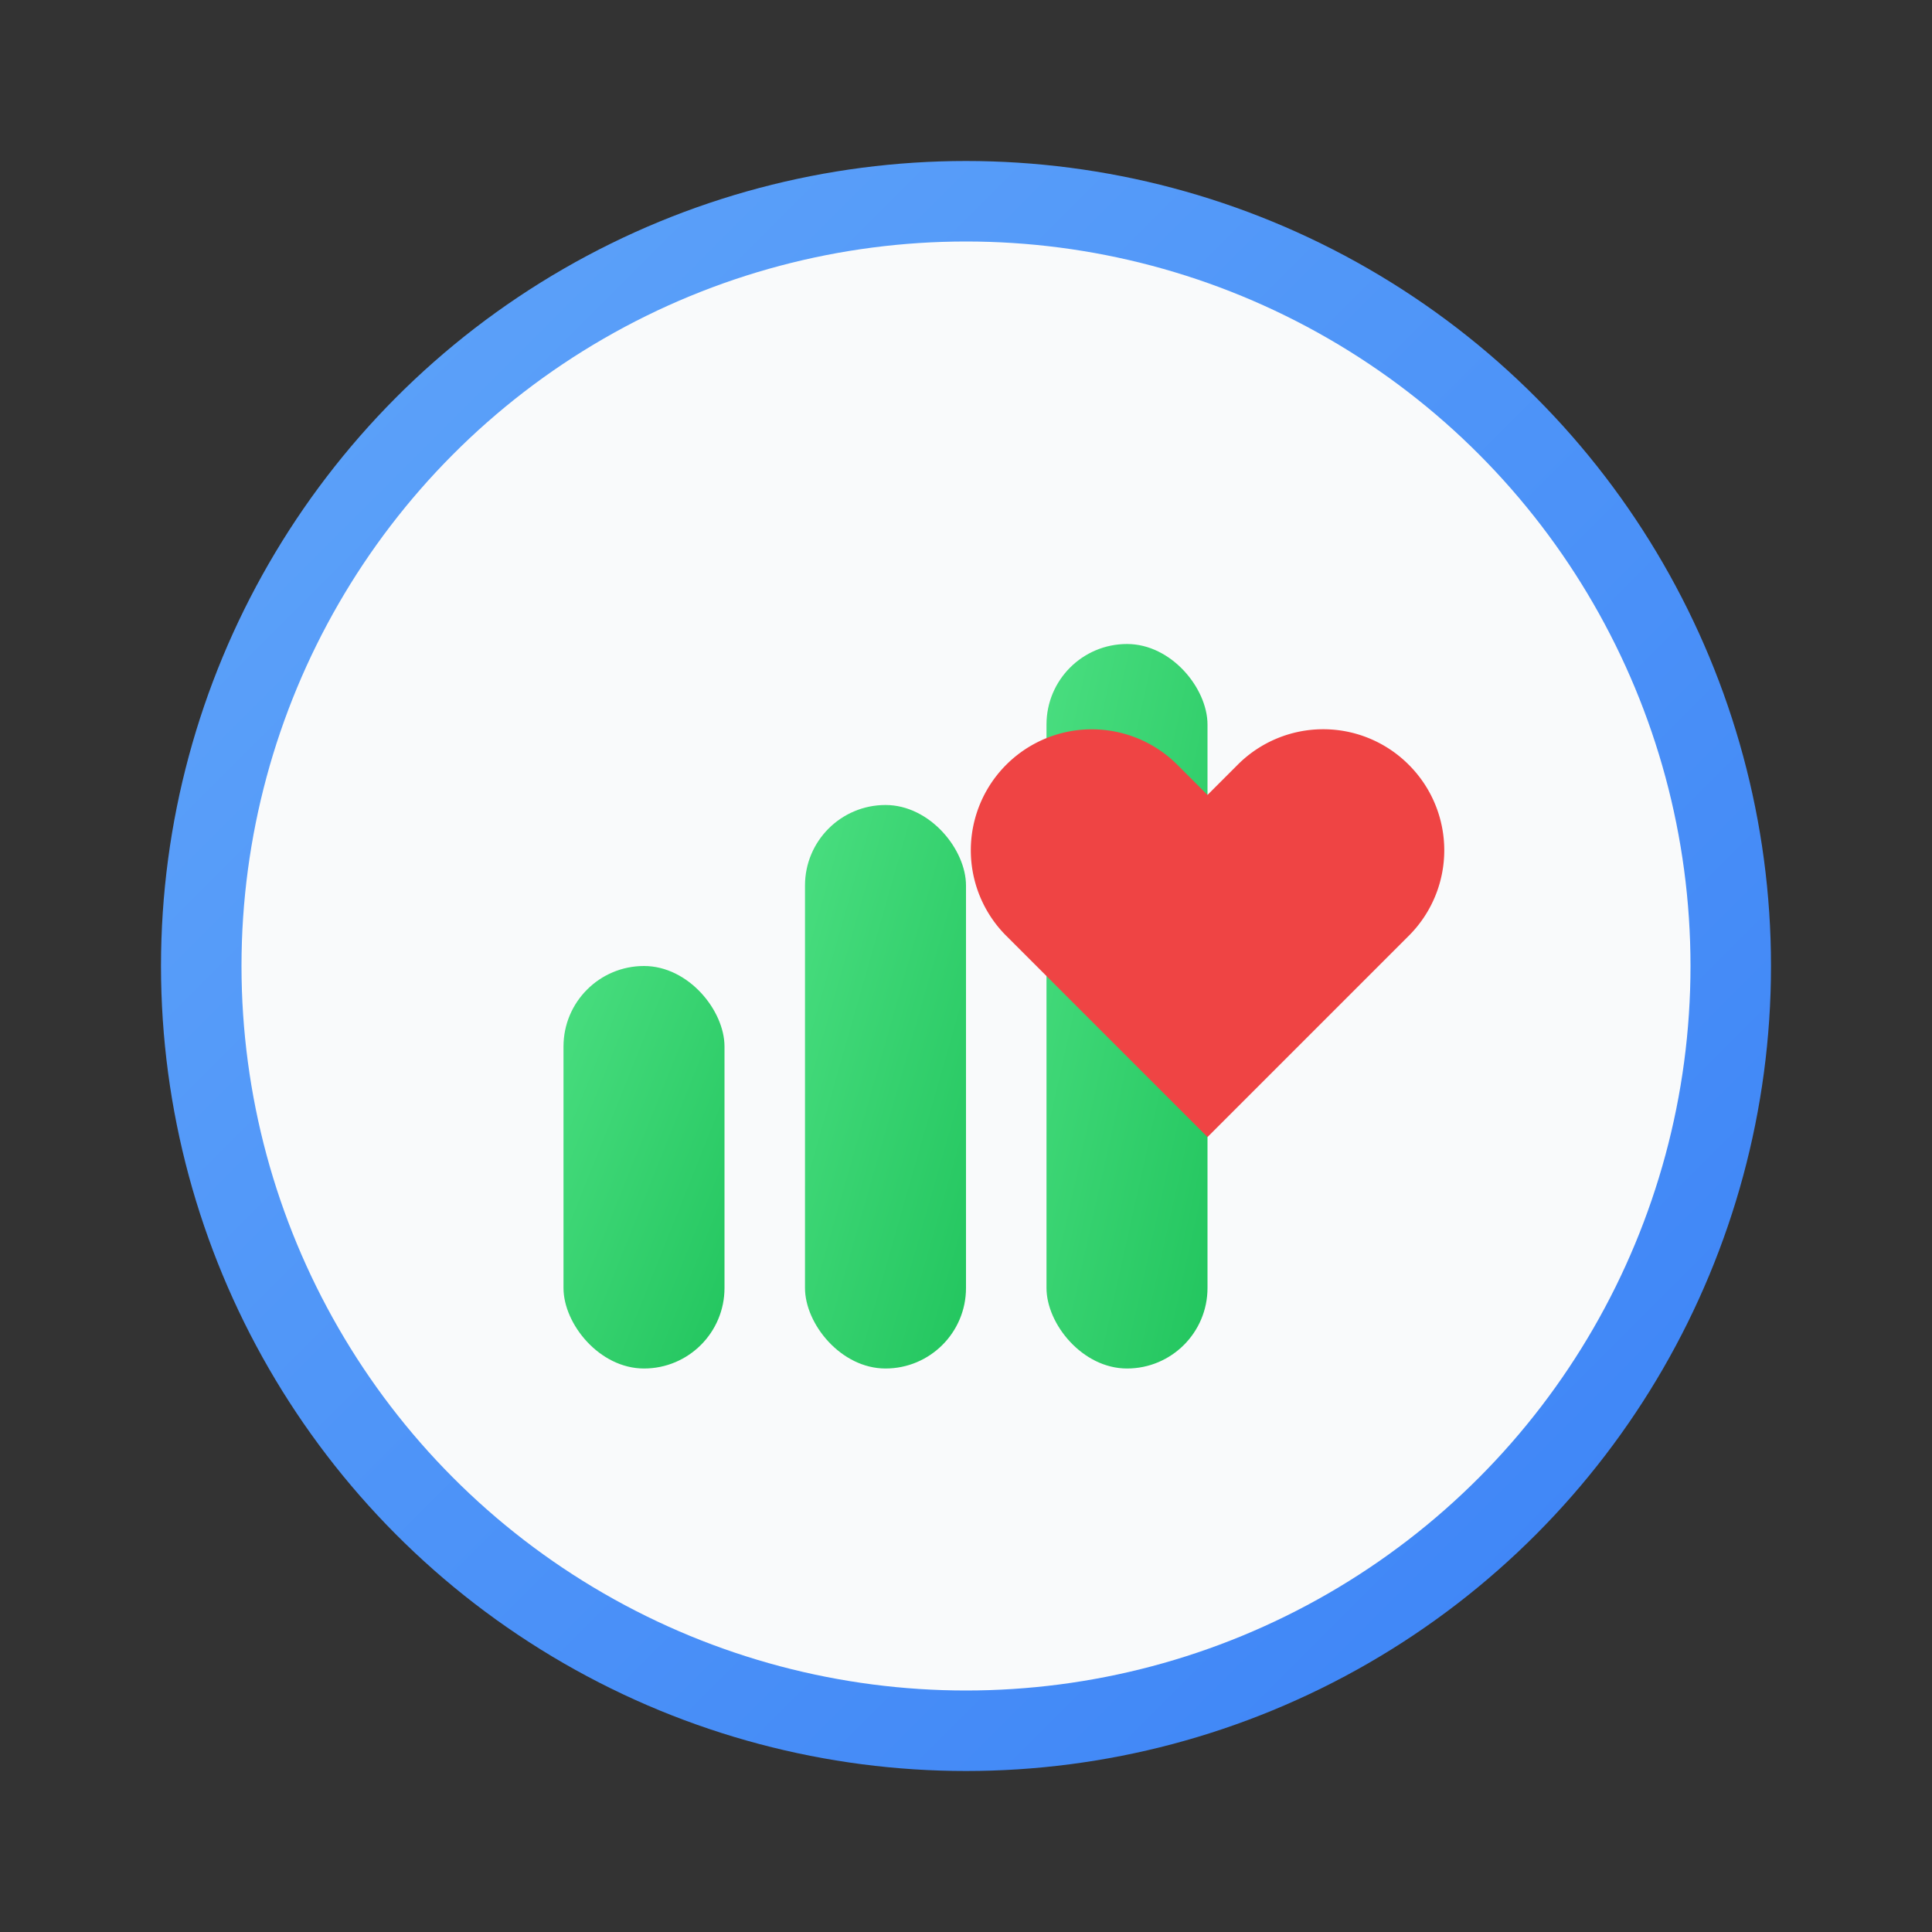 <svg xmlns="http://www.w3.org/2000/svg" width="192" height="192" viewBox="0 0 192 192" fill="none">
    <rect x="0" y="0" width="192" height="192" fill="#333333" stroke="none"/>
    <defs>
        <linearGradient id="grad1" x1="0%" y1="0%" x2="100%" y2="100%">
            <stop offset="0%" style="stop-color:#60A5FA;stop-opacity:1" />
            <stop offset="100%" style="stop-color:#3B82F6;stop-opacity:1" />
        </linearGradient>
         <linearGradient id="grad2" x1="0%" y1="0%" x2="100%" y2="100%">
            <stop offset="0%" style="stop-color:#4ADE80;stop-opacity:1" />
            <stop offset="100%" style="stop-color:#22C55E;stop-opacity:1" />
        </linearGradient>
    </defs>

    <!-- Fundo circular com gradiente azul -->
    <circle cx="96" cy="96" r="80" fill="url(#grad1)"/>
    <circle cx="96" cy="96" r="72" fill="#F9FAFB"/>

    <!-- Gráfico de Barras Descendente -->
    <rect x="56" y="96" width="16" height="40" rx="8" fill="url(#grad2)"/>
    <rect x="80" y="80" width="16" height="56" rx="8" fill="url(#grad2)"/>
    <rect x="104" y="64" width="16" height="72" rx="8" fill="url(#grad2)"/>

    <!-- Ícone de Coração (Saúde) -->
    <path d="M140 76a12 12 0 0 0-17 0l-3 3-3-3a12 12 0 0 0-17 17l20 20 20-20a12 12 0 0 0 0-17z" fill="#EF4444"/>
</svg>
